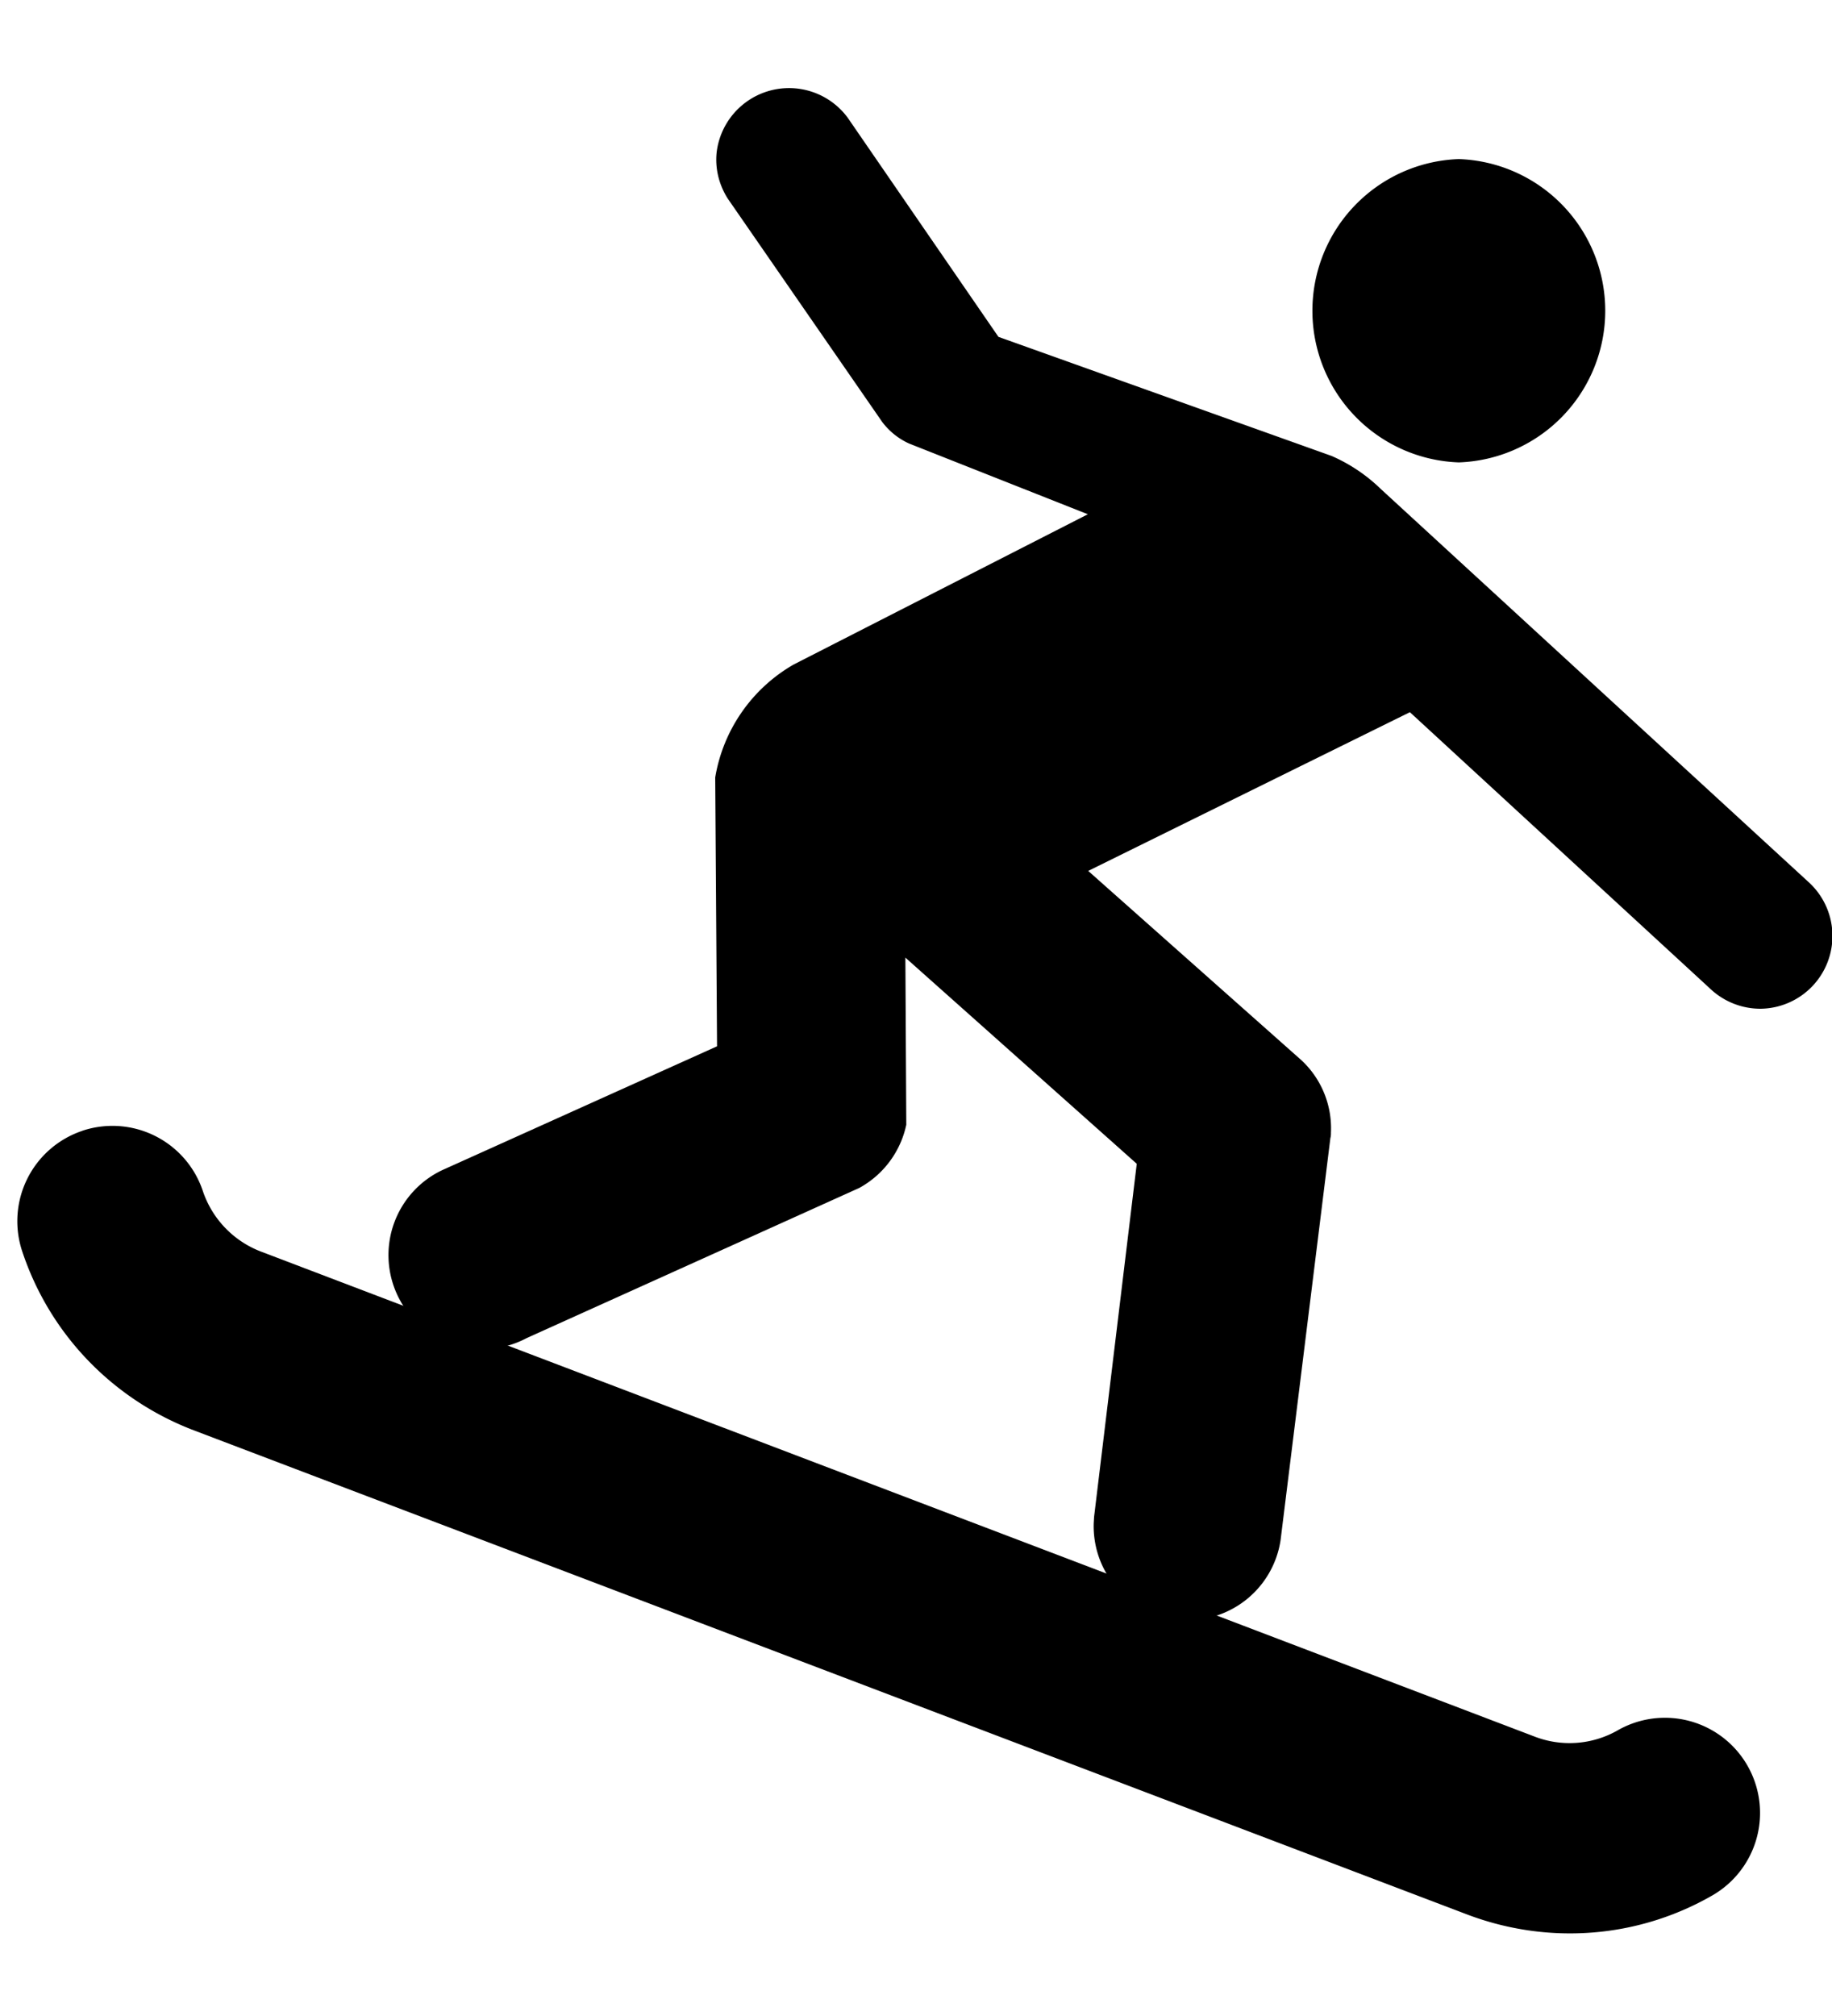 <svg xmlns="http://www.w3.org/2000/svg" viewBox="0 0 10 11">
    <title>path5996 + path6000 + path6004</title>
    <path d="M7.963 2.523a.828.828 0 0 0 0-1.655.828.828 0 0 0 0 1.655M5.94 4.752l1.756-.866L9.33 5.39c.072.07.17.114.28.114a.397.397 0 0 0 .26-.693L7.537 2.668a.902.902 0 0 0-.268-.18L5.45 1.838 4.627.642a.398.398 0 0 0-.715.188c-.01.092.014.18.06.253l.844 1.22c.038.05.087.09.146.117l.976.386-1.606.82a.877.877 0 0 0-.428.616l.01 1.467-1.483.668a.513.513 0 1 0 .442.925l1.817-.82a.515.515 0 0 0 .257-.345l-.005-.912L6.205 6.35l-.233 1.927-.002.035a.513.513 0 0 0 1.02.092l.272-2.195c.003-.01.003-.02.003-.03a.507.507 0 0 0-.16-.393L5.94 4.752z"/>
    <path d="M.45 6.17a.52.52 0 0 0-.328.66c.15.45.493.805.935.974l6.946 2.64c.444.17.935.133 1.344-.102a.518.518 0 1 0-.518-.9.53.53 0 0 1-.456.032L1.427 6.83a.537.537 0 0 1-.32-.332.52.52 0 0 0-.658-.328"/>
</svg>